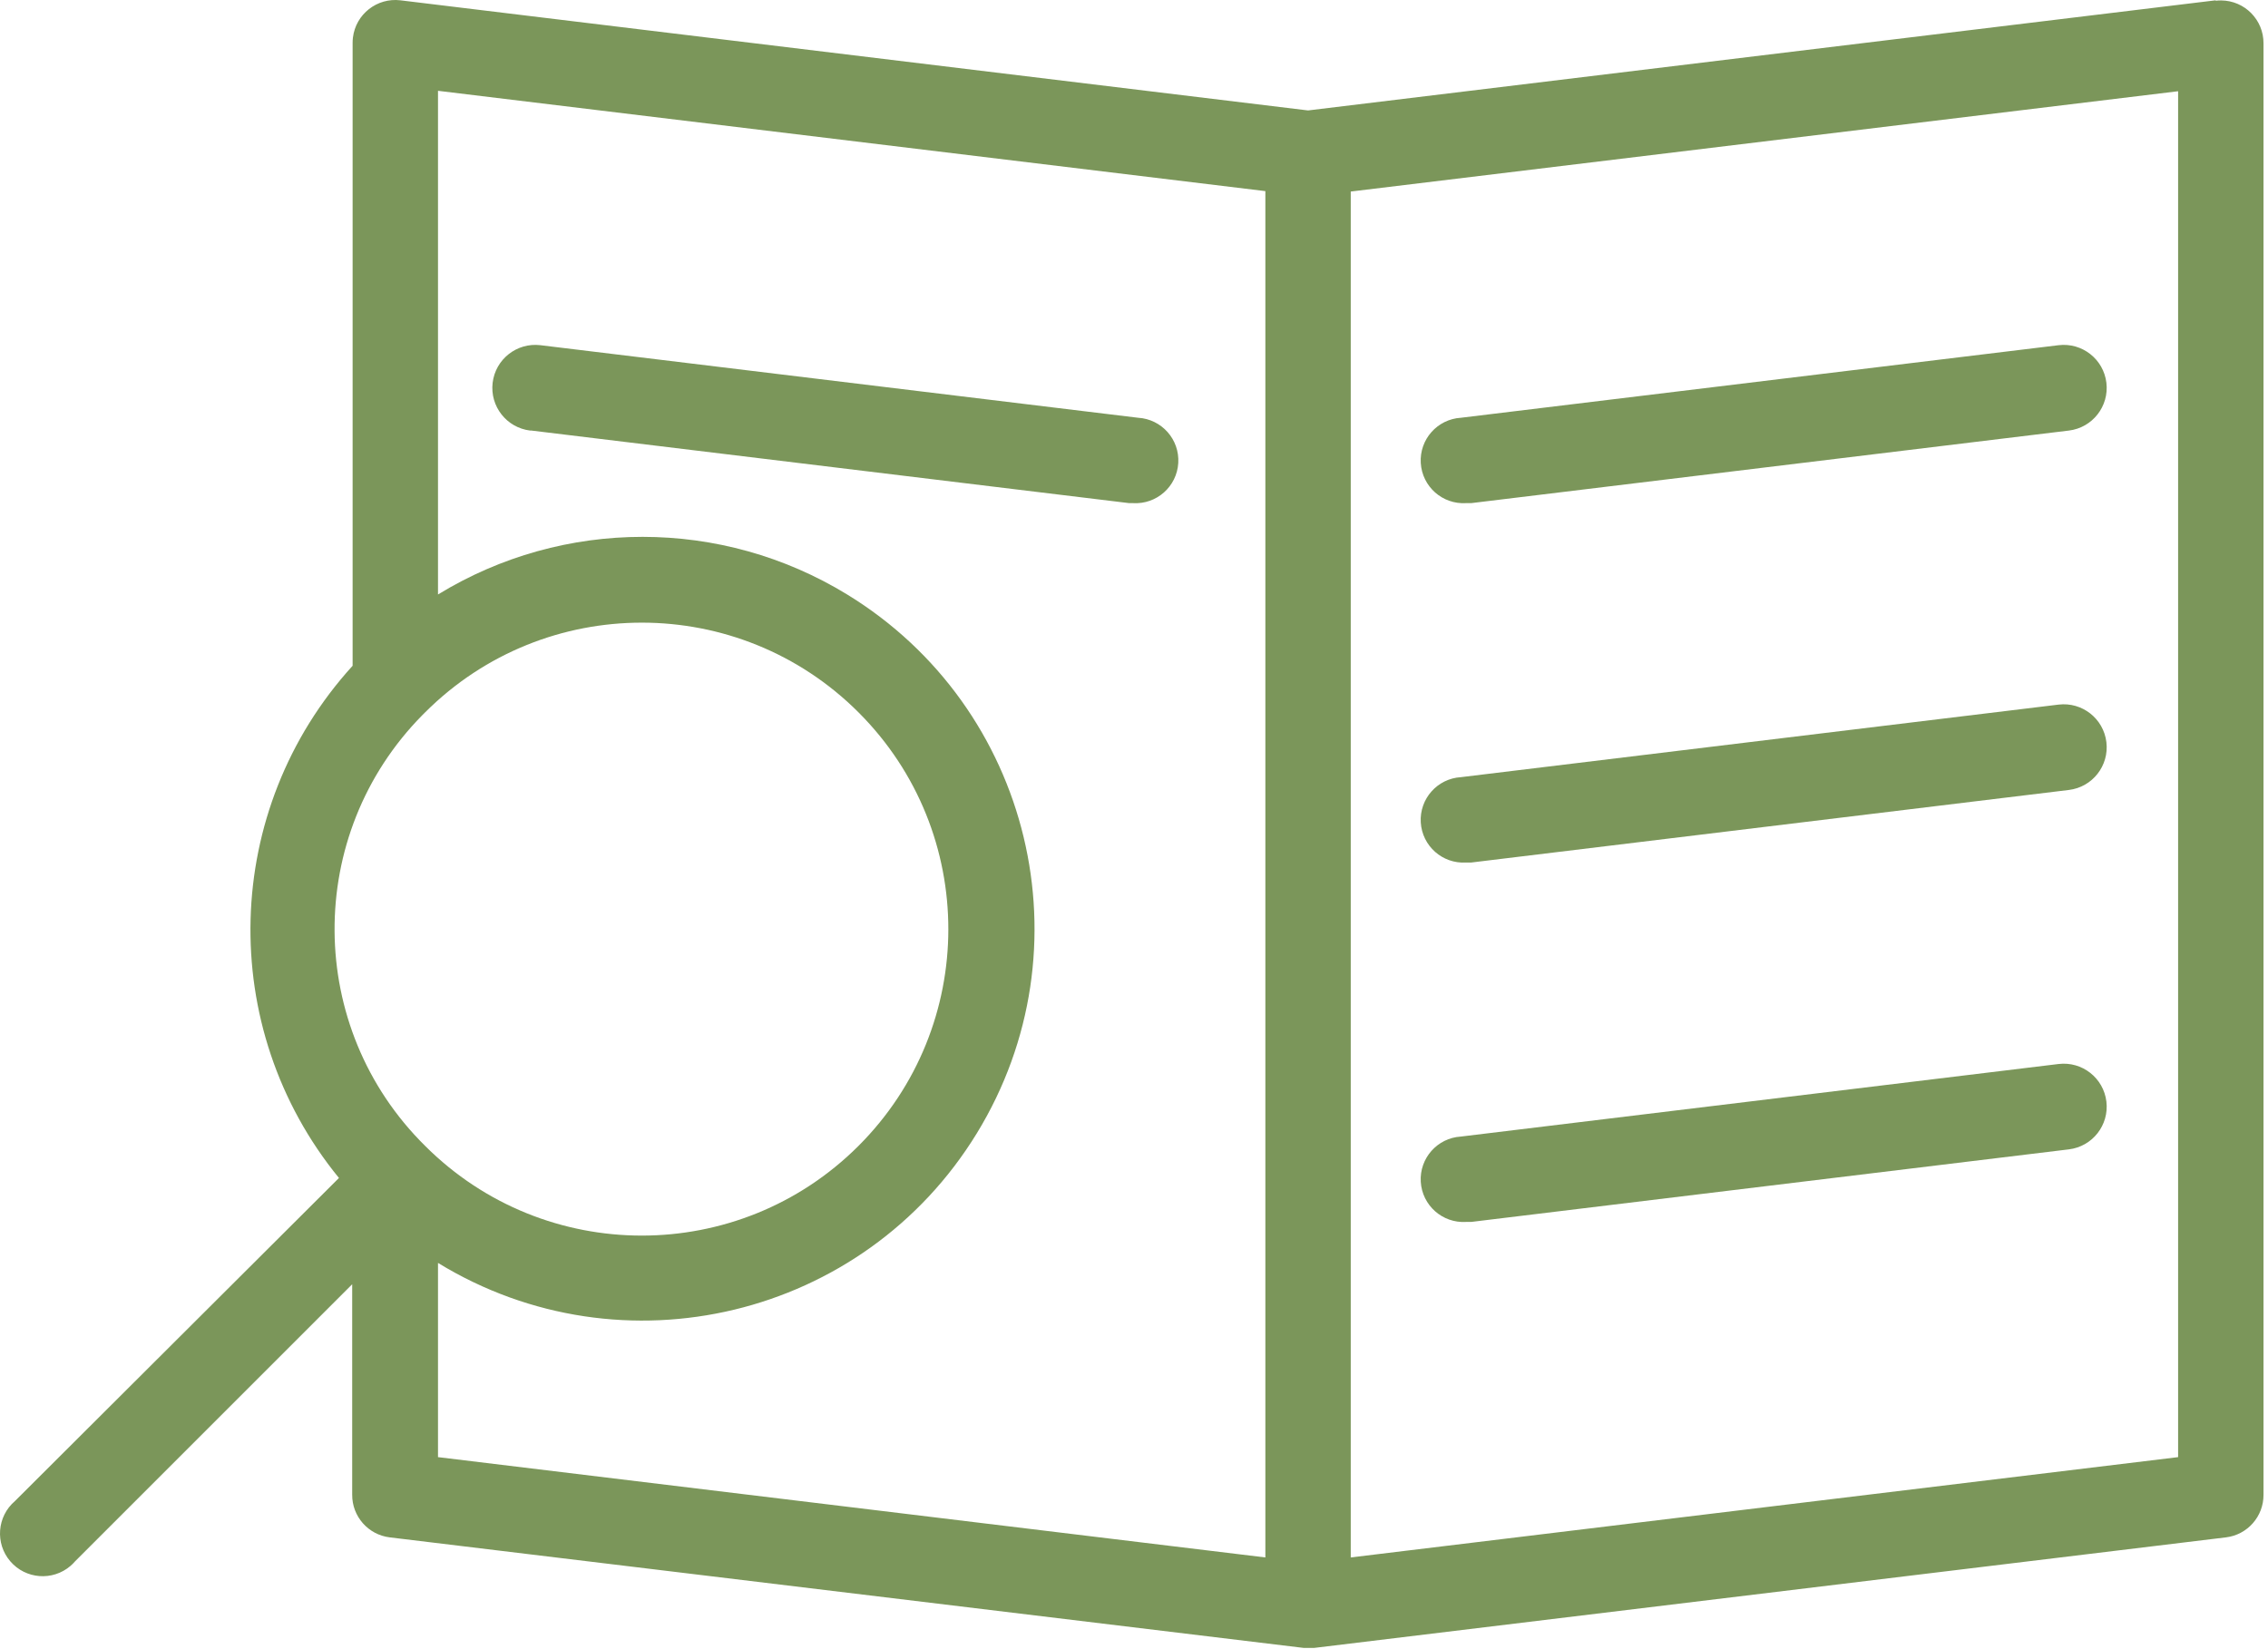 <svg width="425" height="309" viewBox="0 0 425 309" fill="none" xmlns="http://www.w3.org/2000/svg">
<path d="M416.215 0.081C415.875 0.079 415.535 0.098 415.197 0.139V0.059L245.117 20.699L75.037 0.059C70.651 -0.471 66.665 2.655 66.135 7.041C66.094 7.379 66.075 7.719 66.077 8.059V124.779C41.555 151.724 40.466 192.565 63.517 220.779L2.797 281.339C-0.559 284.213 -0.95 289.263 1.924 292.619C4.798 295.975 9.848 296.366 13.204 293.492C13.517 293.224 13.809 292.932 14.077 292.619L65.997 240.699V280.139C65.968 284.208 68.997 287.651 73.037 288.139L244.317 308.859H246.237L417.117 288.139C421.157 287.651 424.186 284.208 424.157 280.139V8.139C424.188 3.721 420.633 0.113 416.215 0.081ZM79.175 134C79.341 133.832 79.508 133.664 79.677 133.498C102.122 111.079 138.491 111.101 160.909 133.546C183.327 155.991 183.306 192.36 160.861 214.778C138.435 237.178 102.102 237.178 79.676 214.778C57.232 192.611 57.007 156.445 79.175 134ZM237.116 291.899L82.076 273.099V236.699C116.671 257.871 161.88 246.99 183.052 212.395C204.224 177.8 193.343 132.591 158.748 111.419C135.219 97.019 105.605 97.019 82.076 111.419V17.019L237.116 35.819V291.899ZM408.156 273.099L253.116 291.899V35.899L408.156 17.099V273.099Z" fill="#7B965A"/>
<path d="M121.018 13.658L9.018 0.058C4.6 -0.472 0.588 2.68 0.058 7.098C-0.472 11.516 2.68 15.528 7.098 16.058H7.338L119.338 29.658H120.058C124.476 29.923 128.273 26.556 128.538 22.138C128.803 17.719 125.436 13.923 121.018 13.658Z" transform="translate(92.258 64.64)" fill="#7B965A"/>
<path d="M128.495 7.098C127.965 2.68 123.953 -0.472 119.535 0.058L7.535 13.658C3.117 13.923 -0.25 17.72 0.015 22.138C0.28 26.556 4.077 29.923 8.495 29.658H9.455L121.455 16.058C125.873 15.527 129.025 11.516 128.495 7.098Z" transform="translate(266.222 64.64)" fill="#7B965A"/>
<path d="M128.495 7.098C127.965 2.68 123.953 -0.472 119.535 0.058L7.535 13.658C3.117 13.923 -0.25 17.72 0.015 22.138C0.28 26.556 4.077 29.923 8.495 29.658H9.455L121.455 16.058C125.873 15.528 129.025 11.516 128.495 7.098Z" transform="translate(266.222 132)" fill="#7B965A"/>
<path d="M128.495 7.098C127.965 2.68 123.953 -0.472 119.535 0.058L7.535 13.658C3.117 13.923 -0.25 17.72 0.015 22.138C0.28 26.556 4.077 29.923 8.495 29.658H9.455L121.455 16.058C125.873 15.528 129.025 11.516 128.495 7.098Z" transform="translate(266.222 199.36)" fill="#7B965A"/>
</svg>
